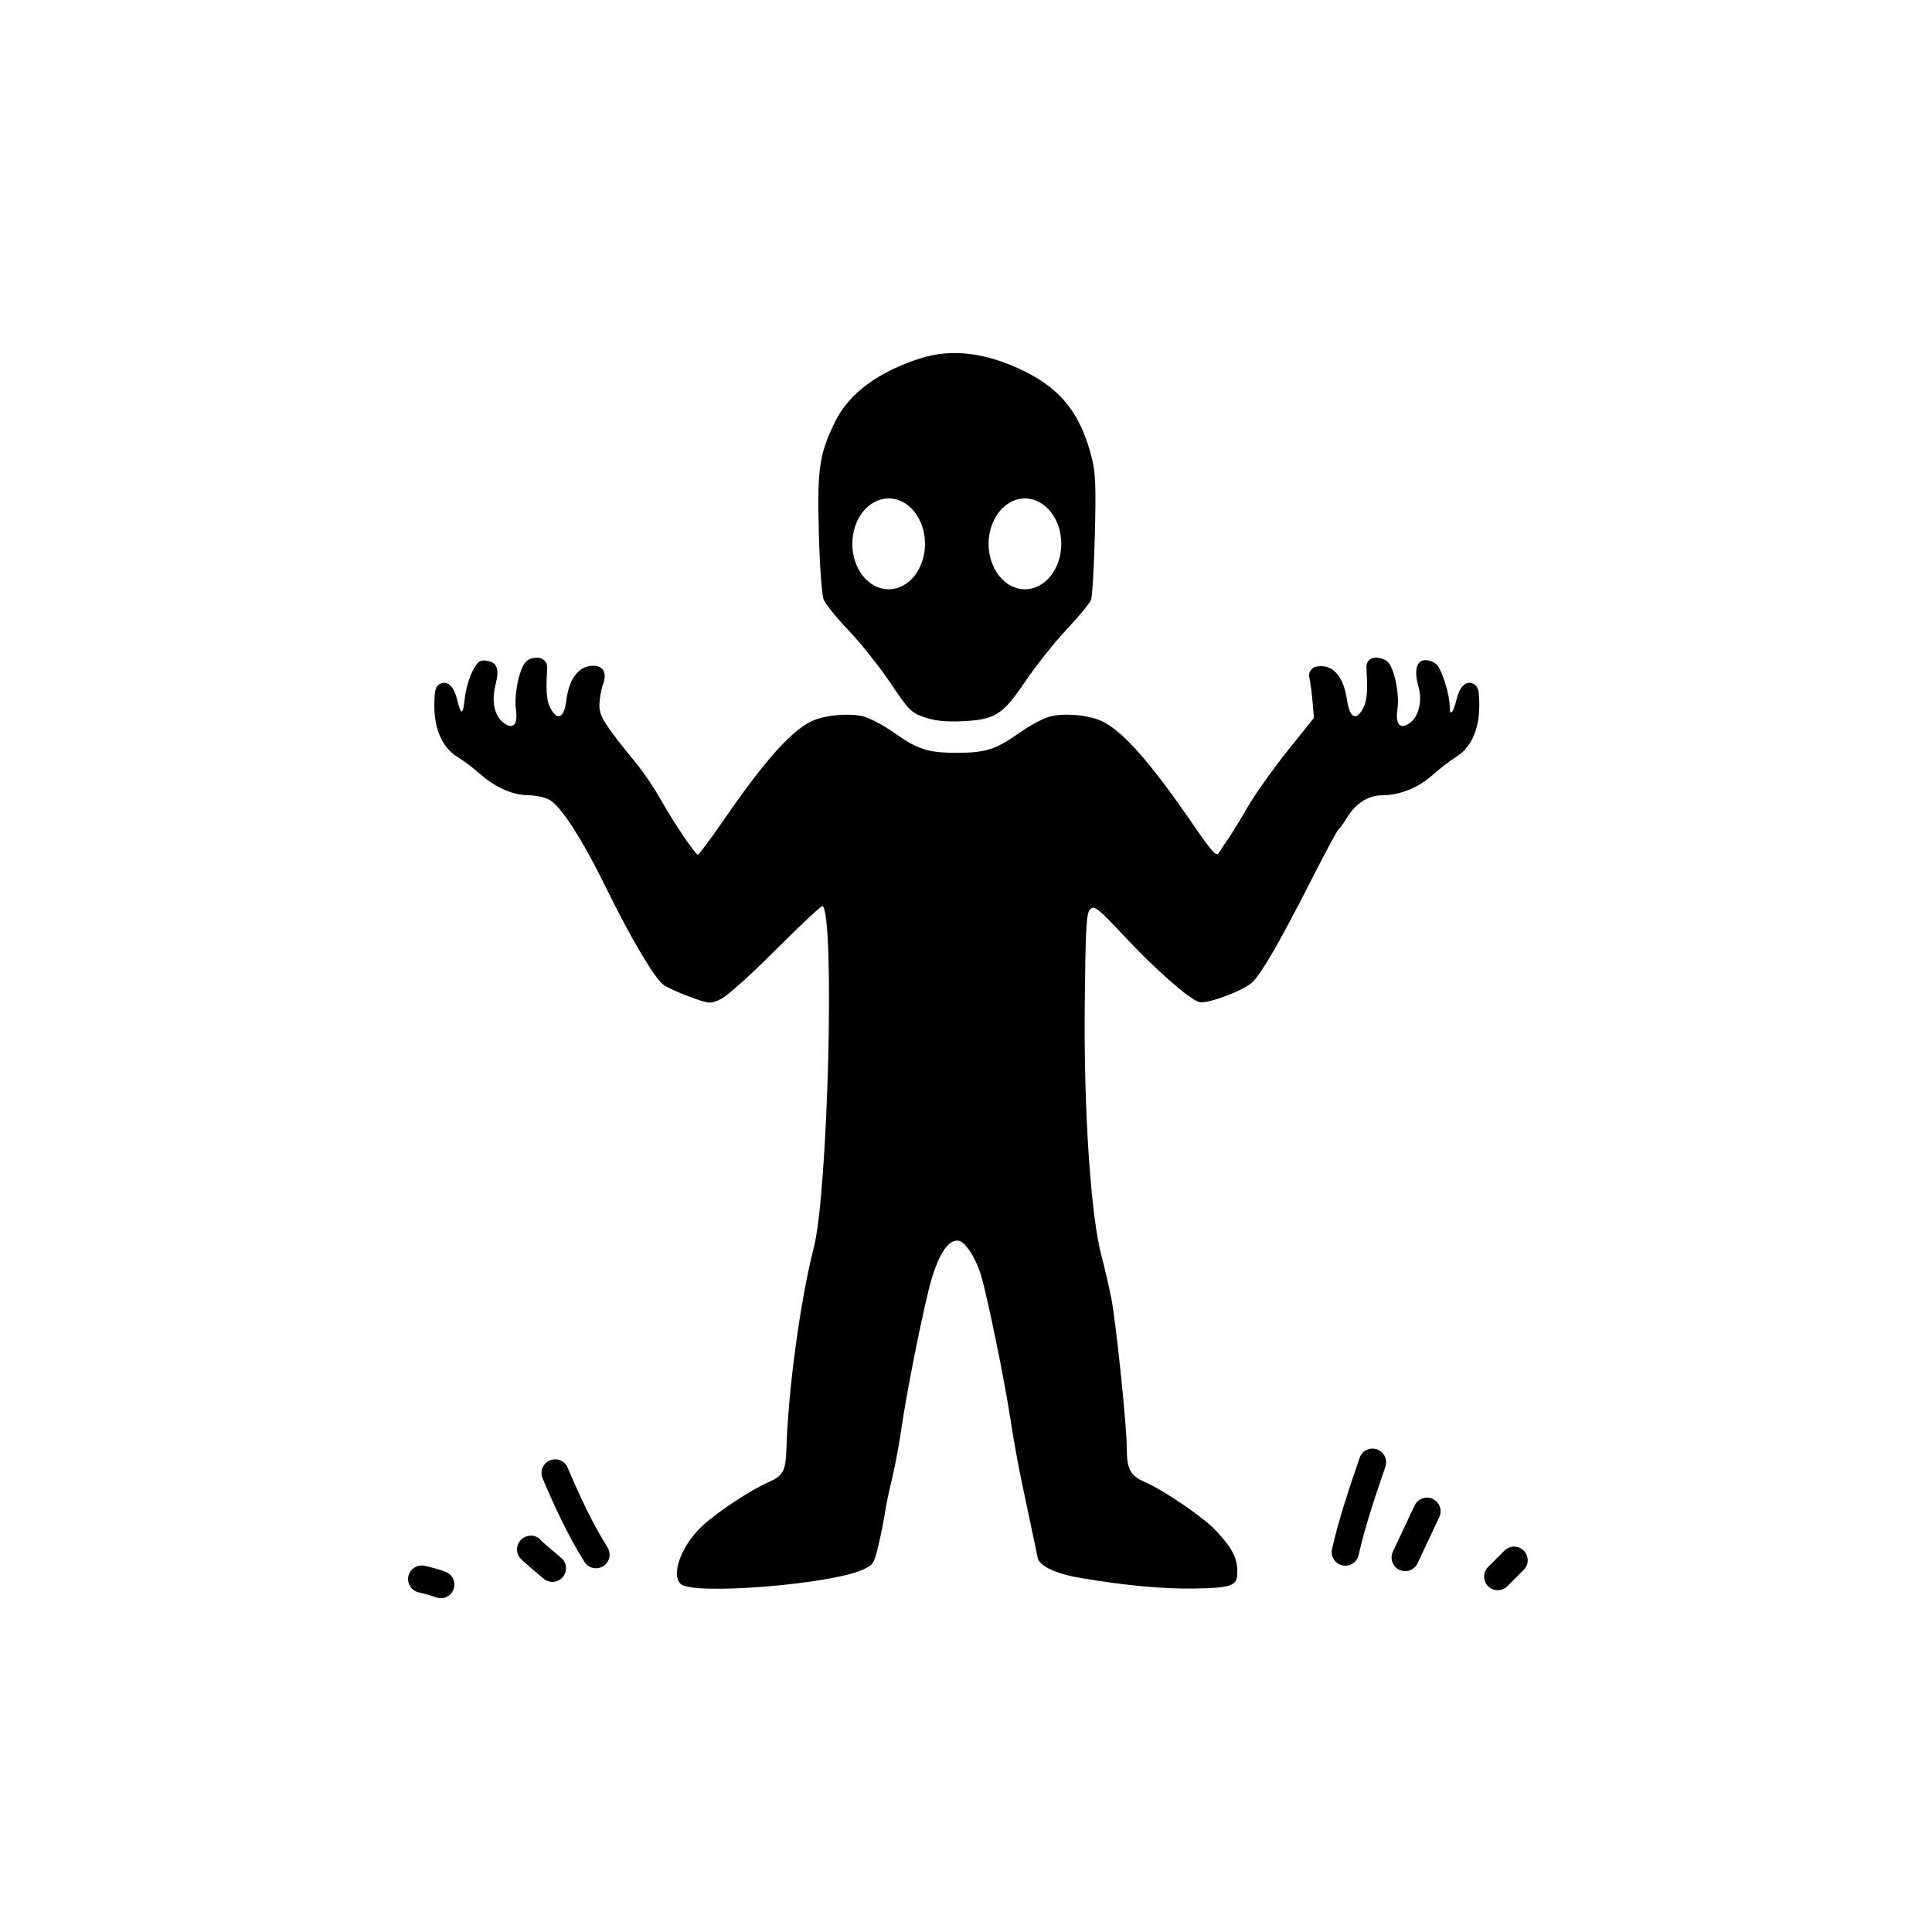 <svg width="64" height="64" viewBox="0 0 197 197" fill="none" xmlns="http://www.w3.org/2000/svg">
<rect width="197" height="197" fill="white"/>
<path d="M140.117 67.072C140.596 67.018 141.16 67.181 141.475 67.464C142.167 68.087 142.726 70.763 142.49 72.325C142.263 73.832 142.757 74.418 143.699 73.762C144.665 73.089 145.058 71.522 144.637 70.024C144.164 68.347 144.435 67.31 145.347 67.31C145.729 67.31 146.243 67.509 146.489 67.753C147.028 68.288 147.817 70.815 147.817 72.004C147.817 73.113 148.167 72.753 148.537 71.264C148.88 69.885 149.589 69.306 150.345 69.788C150.748 70.046 150.846 70.508 150.834 72.093C150.815 74.464 149.949 76.308 148.428 77.214C147.894 77.531 146.831 78.35 146.066 79.034C144.608 80.338 142.72 81.093 140.912 81.095C139.555 81.096 138.244 81.916 137.404 83.29C137.032 83.898 136.621 84.47 136.49 84.561C136.358 84.655 135.107 86.979 133.71 89.73C130.612 95.828 128.689 99.174 127.737 100.12C126.839 101.013 123.001 102.441 122.235 102.167C121.142 101.775 117.839 98.868 114.76 95.589C111.89 92.532 111.591 92.294 111.167 92.716C110.766 93.114 110.692 94.409 110.608 102.427C110.497 113.134 111.214 123.909 112.312 128.047C112.647 129.31 113.104 131.29 113.327 132.444C113.809 134.933 114.892 145.419 114.892 147.595C114.892 149.81 115.236 150.461 116.764 151.133C118.773 152.016 122.8 154.775 123.986 156.08C125.125 157.334 126.315 158.624 126.156 160.486C126.156 161.695 125.463 161.928 121.708 161.979C118.515 162.024 114.66 161.662 110.127 160.892C107.675 160.475 105.992 159.685 105.816 158.868C105.738 158.501 105.485 157.296 105.255 156.19C105.025 155.085 104.547 152.823 104.193 151.165C103.839 149.507 103.316 146.598 103.029 144.703C102.438 140.786 100.686 132.22 100.029 130.032C99.501 128.271 98.453 126.651 97.756 126.518C96.638 126.304 95.531 128.126 94.682 131.58C93.801 135.163 92.423 142.165 91.929 145.564C91.677 147.302 91.23 149.693 90.936 150.878C90.644 152.062 90.323 153.612 90.223 154.323C90.122 155.034 89.826 156.505 89.565 157.592C89.114 159.472 89.034 159.593 87.912 160.082C84.487 161.576 70.801 162.656 69.446 161.539C68.342 160.628 69.491 157.528 71.67 155.539C73.247 154.099 76.535 151.937 78.383 151.124C79.879 150.466 80.125 149.983 80.197 147.575C80.376 141.635 81.632 132.449 82.987 127.186C84.419 121.621 85.142 93.632 83.886 92.383C83.788 92.299 81.665 94.28 79.161 96.792C76.557 99.405 74.129 101.586 73.5 101.878C72.412 102.383 72.372 102.379 70.323 101.635C69.182 101.22 67.966 100.661 67.62 100.393C66.691 99.67 64.29 95.604 61.845 90.615C59.341 85.507 57.163 82.136 55.973 81.524C55.512 81.287 54.612 81.094 53.972 81.094C52.337 81.094 50.566 80.334 49.005 78.964C48.27 78.319 47.232 77.531 46.698 77.214C45.177 76.308 44.31 74.464 44.292 72.093C44.28 70.508 44.378 70.046 44.782 69.788C45.538 69.307 46.246 69.885 46.589 71.264C47.015 72.977 47.207 72.969 47.388 71.23C47.476 70.377 47.827 69.138 48.166 68.477C48.682 67.471 48.906 67.288 49.533 67.363C50.688 67.501 50.956 68.18 50.52 69.869C50.084 71.564 50.434 73.07 51.427 73.762C52.352 74.406 52.816 73.852 52.609 72.351C52.404 70.858 52.933 68.24 53.586 67.522C53.899 67.179 54.375 67.024 54.948 67.08C55.443 67.128 55.813 67.555 55.793 68.051L55.744 69.237C55.684 70.713 55.793 71.564 56.122 72.198C56.826 73.553 57.522 73.231 57.741 71.449C58.019 69.189 59.022 67.884 60.48 67.884C61.52 67.884 61.913 68.615 61.494 69.768C61.297 70.309 61.129 71.26 61.12 71.881C61.104 73.04 61.592 73.804 65.076 78.089C65.723 78.884 66.757 80.435 67.375 81.535C68.663 83.829 70.887 87.128 71.159 87.151C71.261 87.16 72.401 85.632 73.694 83.756C77.871 77.697 80.533 74.676 82.647 73.592C83.949 72.924 86.588 72.666 88.065 73.061C88.746 73.244 90.133 73.982 91.147 74.701C93.575 76.424 94.625 76.761 97.564 76.761C100.502 76.761 101.552 76.424 103.98 74.701C104.994 73.982 106.38 73.244 107.061 73.061C108.538 72.666 111.177 72.924 112.479 73.592C114.599 74.679 117.349 77.81 121.549 83.92C123.585 86.881 124.033 87.383 124.276 86.973C124.437 86.702 124.854 86.076 125.203 85.582C125.553 85.088 126.452 83.621 127.202 82.322C127.952 81.024 129.784 78.44 131.271 76.579L133.977 73.196L133.845 71.617C133.772 70.749 133.623 69.623 133.514 69.117C133.335 68.288 134.089 68.004 134.089 68.004C135.77 67.584 136.981 68.825 137.345 71.339C137.618 73.227 138.289 73.574 139.005 72.198C139.334 71.564 139.442 70.712 139.382 69.237L139.331 67.99C139.312 67.526 139.655 67.125 140.117 67.072ZM93.809 36.55C97.073 35.498 100.663 35.955 104.59 37.921C108.264 39.761 110.205 42.276 111.314 46.633C111.709 48.183 111.763 49.523 111.639 54.53C111.556 57.846 111.378 60.84 111.241 61.184C111.105 61.526 109.981 62.884 108.745 64.201C107.509 65.519 105.624 67.888 104.557 69.466C102.211 72.933 101.453 73.404 98.003 73.543C96.329 73.61 95.284 73.495 94.241 73.129C92.899 72.658 92.655 72.411 90.775 69.611C89.663 67.955 87.754 65.557 86.53 64.282C85.307 63.008 84.16 61.584 83.981 61.119C83.8 60.651 83.583 57.649 83.494 54.387C83.315 47.822 83.536 46.298 85.148 43.008C86.553 40.14 89.514 37.933 93.809 36.55ZM90.614 50.823C88.568 50.823 86.908 52.898 86.908 55.456C86.908 58.014 88.568 60.088 90.614 60.088C92.661 60.088 94.32 58.014 94.32 55.456C94.32 52.898 92.661 50.823 90.614 50.823ZM104.511 50.823C102.464 50.823 100.805 52.898 100.805 55.456C100.805 58.014 102.464 60.088 104.511 60.088C106.557 60.088 108.216 58.014 108.216 55.456C108.216 52.898 106.557 50.824 104.511 50.823Z" fill="black"/>
<path d="M137.176 158.26C137.903 155.086 138.907 152.167 139.952 149.099" stroke="black" stroke-width="2.779" stroke-linecap="round"/>
<path d="M143.283 158.816L145.504 154.096" stroke="black" stroke-width="2.779" stroke-linecap="round"/>
<path d="M60.77 158.521C59.105 155.858 57.826 153.078 56.605 150.193" stroke="black" stroke-width="2.779" stroke-linecap="round"/>
<path d="M56.326 159.909C56.049 159.669 54.001 157.966 54.105 157.966" stroke="black" stroke-width="2.779" stroke-linecap="round"/>
<path d="M44.943 161.574C44.403 161.377 43.42 161.089 43 161.019" stroke="black" stroke-width="2.779" stroke-linecap="round"/>
<path d="M152.721 160.759L154.386 159.093" stroke="black" stroke-width="2.779" stroke-linecap="round"/>
</svg>
